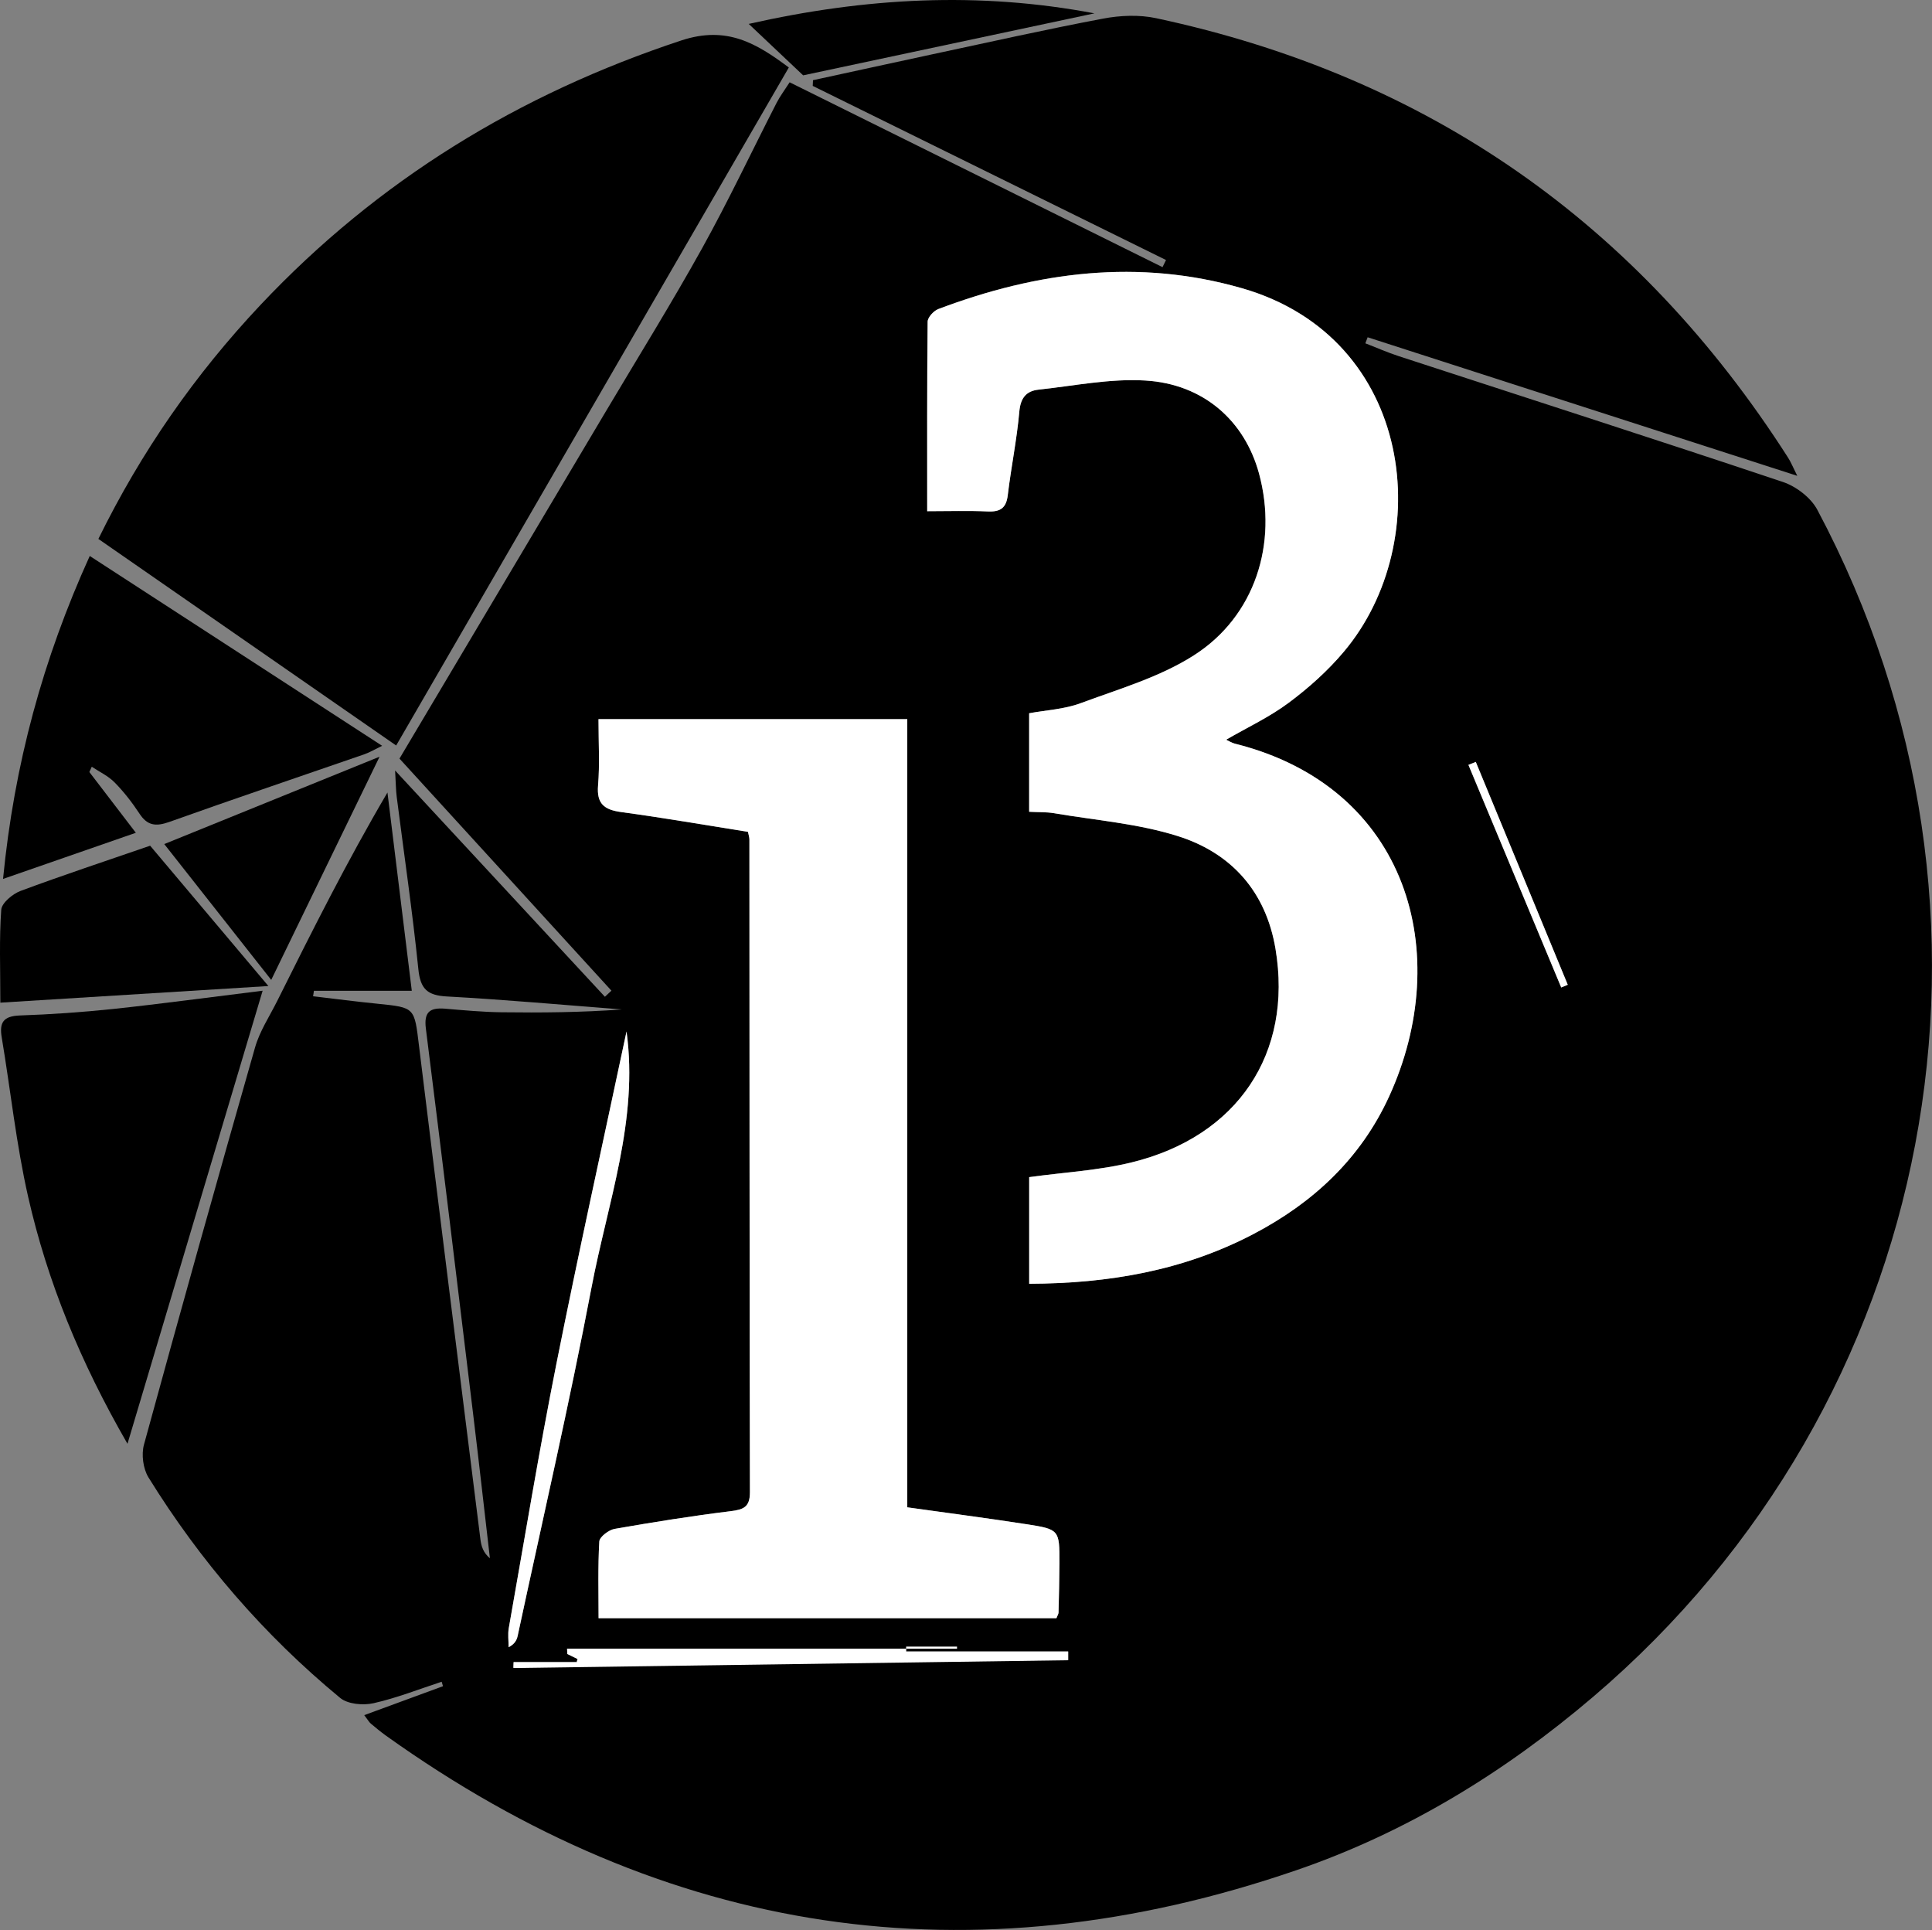 <?xml version="1.0" encoding="utf-8"?>
<!-- Generator: Adobe Illustrator 16.0.0, SVG Export Plug-In . SVG Version: 6.00 Build 0)  -->
<!DOCTYPE svg PUBLIC "-//W3C//DTD SVG 1.1//EN" "http://www.w3.org/Graphics/SVG/1.1/DTD/svg11.dtd">
<svg version="1.1" id="Layer_1" xmlns="http://www.w3.org/2000/svg" xmlns:xlink="http://www.w3.org/1999/xlink" x="0px" y="0px"
	 width="45.012px" height="44.961px" viewBox="0 0 45.012 44.961" enable-background="new 0 0 45.012 44.961" xml:space="preserve">
<rect x="0" y="0" width="45.012" height="44.961" fill="#808080" stroke="none"/>
<g id="processing3-logo.png" transform="translate(315, 2)">
	<g id="Camada_1_1_">
		<g id="Group_1_">
			<path id="Shape_6_" d="M-306.514,37.953c0.65-0.238,1.243-0.457,1.835-0.674c-0.01-0.035-0.021-0.07-0.031-0.104
				c-0.527,0.172-1.048,0.379-1.587,0.5c-0.244,0.055-0.603,0.023-0.78-0.125c-1.772-1.463-3.257-3.185-4.465-5.136
				c-0.124-0.203-0.167-0.531-0.104-0.762c0.845-3.088,1.708-6.172,2.588-9.252c0.108-0.379,0.338-0.725,0.517-1.084
				c0.811-1.625,1.623-3.248,2.568-4.855c0.188,1.536,0.377,3.072,0.567,4.619h-2.28c-0.007,0.043-0.013,0.085-0.02,0.127
				c0.502,0.059,1.004,0.125,1.507,0.175c0.87,0.088,0.852,0.086,0.961,0.98c0.47,3.834,0.951,7.666,1.431,11.498
				c0.02,0.154,0.063,0.307,0.221,0.439c-0.131-1.127-0.257-2.258-0.394-3.385c-0.361-2.984-0.722-5.969-1.098-8.953
				c-0.049-0.389,0.093-0.492,0.443-0.465c0.437,0.037,0.874,0.078,1.312,0.084c0.936,0.012,1.871,0.004,2.811-0.066
				c-1.357-0.104-2.715-0.228-4.075-0.302c-0.455-0.024-0.619-0.172-0.666-0.634c-0.137-1.341-0.333-2.675-0.504-4.013
				c-0.02-0.154-0.02-0.31-0.038-0.617c1.695,1.828,3.292,3.549,4.888,5.271c0.051-0.047,0.102-0.095,0.152-0.142
				c-1.637-1.792-3.273-3.584-4.938-5.406c1.584-2.664,3.193-5.37,4.801-8.076c0.755-1.27,1.534-2.524,2.251-3.814
				c0.615-1.108,1.156-2.257,1.734-3.385c0.081-0.157,0.189-0.3,0.304-0.479c2.921,1.448,5.804,2.877,8.687,4.306
				c0.027-0.055,0.055-0.111,0.082-0.166c-2.744-1.352-5.487-2.704-8.231-4.056c0.002-0.044,0.004-0.088,0.006-0.133
				c0.913-0.198,1.825-0.398,2.738-0.594c1.339-0.286,2.674-0.586,4.018-0.84c0.4-0.076,0.844-0.095,1.24-0.01
				c6.34,1.355,11.236,4.788,14.721,10.236c0.064,0.1,0.109,0.212,0.215,0.424c-3.402-1.097-6.707-2.163-10.01-3.228
				c-0.018,0.047-0.035,0.094-0.053,0.141c0.258,0.1,0.514,0.213,0.777,0.299c2.984,0.975,5.975,1.935,8.951,2.931
				c0.309,0.104,0.65,0.364,0.801,0.646c5.006,9.406,2.818,20.806-5.223,27.654c-2.066,1.76-4.346,3.156-6.904,4.035
				c-7.606,2.617-14.689,1.539-21.225-3.135c-0.119-0.086-0.231-0.178-0.343-0.273C-306.395,38.125-306.42,38.076-306.514,37.953
				L-306.514,37.953z M-293.398,9.908c0.509,0,0.961-0.015,1.411,0.005c0.292,0.013,0.43-0.08,0.465-0.383
				c0.077-0.65,0.212-1.295,0.269-1.946c0.028-0.32,0.166-0.477,0.447-0.508c0.828-0.09,1.664-0.262,2.486-0.213
				c1.359,0.08,2.318,0.938,2.652,2.168c0.441,1.626-0.092,3.325-1.516,4.233c-0.795,0.509-1.746,0.784-2.645,1.118
				c-0.381,0.141-0.809,0.16-1.195,0.232v2.295c0.219,0.012,0.402,0.004,0.578,0.033c0.967,0.165,1.963,0.241,2.891,0.535
				c1.246,0.395,2.049,1.294,2.271,2.628c0.406,2.428-0.879,4.368-3.35,4.971c-0.77,0.189-1.574,0.23-2.389,0.344v2.484
				c1.854-0.006,3.596-0.309,5.215-1.154c1.398-0.73,2.508-1.762,3.17-3.209c1.518-3.314,0.459-7.206-3.594-8.219
				c-0.068-0.017-0.131-0.058-0.203-0.091c0.502-0.291,1.016-0.531,1.461-0.863c0.465-0.347,0.908-0.743,1.279-1.184
				c2.164-2.563,1.668-7.309-2.369-8.47c-2.412-0.694-4.768-0.388-7.075,0.484c-0.109,0.041-0.248,0.193-0.25,0.295
				C-293.403,6.946-293.398,8.398-293.398,9.908L-293.398,9.908z M-297.574,17.377c0.015,0.074,0.034,0.127,0.034,0.179
				c0.003,5.068,0.002,10.134,0.012,15.201c0.001,0.346-0.144,0.408-0.449,0.445c-0.905,0.111-1.806,0.256-2.704,0.414
				c-0.137,0.023-0.35,0.184-0.356,0.291c-0.034,0.594-0.017,1.188-0.017,1.788h10.667c0.025-0.068,0.049-0.1,0.049-0.133
				c0.01-0.383,0.02-0.766,0.021-1.147c0.002-0.781,0.002-0.791-0.785-0.912c-0.897-0.139-1.798-0.256-2.76-0.391V14.753h-7.194
				c0,0.561,0.031,1.054-0.01,1.541c-0.036,0.429,0.141,0.568,0.538,0.623C-299.553,17.048-298.583,17.217-297.574,17.377
				L-297.574,17.377z M-300.403,22.028c-0.547,2.578-1.118,5.15-1.633,7.736c-0.407,2.047-0.747,4.109-1.111,6.165
				c-0.024,0.143-0.003,0.295-0.003,0.441c0.148-0.078,0.19-0.17,0.211-0.266c0.58-2.704,1.204-5.401,1.721-8.118
				C-300.843,26.017-300.12,24.087-300.403,22.028L-300.403,22.028z M-303.034,36.709c-0.002,0.045-0.004,0.088-0.006,0.131
				c4.309-0.059,8.617-0.117,12.926-0.176c0-0.066,0-0.131,0-0.197h-3.775c0-0.037,0-0.074-0.001-0.111h1.187
				c-0.001,0.016-0.001,0.031-0.001,0.047h-9.085c0.002,0.041,0.004,0.082,0.006,0.121c0.079,0.039,0.159,0.076,0.238,0.113
				c-0.006,0.025-0.013,0.049-0.019,0.072C-302.053,36.709-302.543,36.709-303.034,36.709L-303.034,36.709z M-280.617,15.748
				c-0.057,0.023-0.115,0.047-0.172,0.07c0.721,1.729,1.441,3.457,2.162,5.185c0.051-0.021,0.102-0.042,0.152-0.063
				C-279.189,19.208-279.902,17.478-280.617,15.748L-280.617,15.748z"/>
			<path id="Shape_7_" d="M-305.77,15.366c-2.316-1.606-4.617-3.203-6.938-4.812c1-2.038,2.256-3.835,3.776-5.45
				c2.733-2.901,6.018-4.911,9.806-6.162c1.063-0.351,1.756,0.072,2.504,0.63C-299.675,4.845-302.709,10.083-305.77,15.366
				L-305.77,15.366z"/>
			<path id="Shape_8_" d="M-312.03,31.632c-1.103-1.914-1.866-3.779-2.315-5.756c-0.277-1.221-0.408-2.475-0.615-3.711
				c-0.059-0.35,0.042-0.494,0.415-0.51c0.729-0.025,1.458-0.076,2.183-0.152c1.116-0.119,2.229-0.271,3.481-0.425
				C-309.934,24.606-310.958,28.04-312.03,31.632L-312.03,31.632z"/>
			<path id="Shape_9_" d="M-312.918,15.984c0.34,0.444,0.68,0.889,1.083,1.415c-1.05,0.364-2.018,0.7-3.094,1.075
				c0.26-2.666,0.929-5.121,2.02-7.523c2.276,1.478,4.51,2.928,6.812,4.422c-0.18,0.087-0.293,0.156-0.416,0.198
				c-1.516,0.525-3.036,1.037-4.547,1.577c-0.31,0.109-0.507,0.086-0.69-0.194c-0.17-0.258-0.362-0.507-0.578-0.726
				c-0.148-0.152-0.354-0.247-0.534-0.367C-312.882,15.902-312.901,15.943-312.918,15.984L-312.918,15.984z"/>
			<path id="Shape_10_" d="M-314.992,21.356c0-0.792-0.028-1.48,0.021-2.164c0.012-0.158,0.262-0.367,0.446-0.437
				c0.986-0.367,1.986-0.697,3.023-1.055c0.862,1.024,1.75,2.077,2.755,3.269C-310.912,21.105-312.911,21.228-314.992,21.356
				L-314.992,21.356z"/>
			<path id="Shape_11_" d="M-311.173,17.662c1.667-0.676,3.271-1.327,5.016-2.035c-0.877,1.806-1.687,3.473-2.524,5.199
				C-309.479,19.814-310.313,18.754-311.173,17.662L-311.173,17.662z"/>
			<path id="Shape_12_" d="M-289.502-1.689c-2.278,0.485-4.557,0.97-6.786,1.444c-0.412-0.389-0.799-0.754-1.268-1.198
				C-294.832-2.058-292.189-2.198-289.502-1.689L-289.502-1.689z"/>
			<path id="Shape_13_" fill="#FFFFFF" d="M-293.398,9.908c0-1.51-0.005-2.962,0.011-4.414c0.001-0.102,0.141-0.254,0.25-0.295
				c2.307-0.872,4.663-1.178,7.075-0.484c4.037,1.161,4.533,5.907,2.369,8.469c-0.371,0.441-0.814,0.838-1.279,1.184
				c-0.445,0.333-0.959,0.573-1.461,0.863c0.072,0.034,0.135,0.075,0.203,0.092c4.053,1.013,5.111,4.905,3.594,8.219
				c-0.662,1.447-1.771,2.479-3.17,3.209c-1.619,0.846-3.361,1.148-5.215,1.154v-2.484c0.814-0.113,1.619-0.154,2.389-0.344
				c2.471-0.605,3.756-2.545,3.35-4.971c-0.223-1.335-1.025-2.233-2.271-2.628c-0.928-0.294-1.924-0.37-2.891-0.535
				c-0.176-0.03-0.359-0.021-0.578-0.033v-2.295c0.387-0.072,0.813-0.092,1.195-0.233c0.898-0.333,1.85-0.608,2.645-1.117
				c1.424-0.909,1.957-2.607,1.516-4.233c-0.334-1.229-1.293-2.088-2.652-2.168c-0.822-0.049-1.658,0.124-2.486,0.213
				c-0.281,0.03-0.418,0.188-0.447,0.507c-0.057,0.652-0.191,1.296-0.269,1.947c-0.035,0.303-0.173,0.396-0.465,0.383
				C-292.437,9.893-292.889,9.908-293.398,9.908L-293.398,9.908z"/>
			<path id="Shape_14_" fill="#FFFFFF" d="M-297.574,17.377c-1.009-0.16-1.979-0.329-2.954-0.461
				c-0.397-0.054-0.574-0.193-0.538-0.623c0.041-0.487,0.01-0.979,0.01-1.541h7.194v18.36c0.962,0.135,1.863,0.252,2.76,0.391
				c0.787,0.121,0.787,0.131,0.785,0.912c-0.002,0.382-0.012,0.765-0.021,1.147c0,0.033-0.023,0.064-0.049,0.133h-10.667
				c0-0.6-0.018-1.194,0.017-1.788c0.007-0.107,0.22-0.268,0.356-0.293c0.897-0.156,1.799-0.301,2.704-0.412
				c0.306-0.037,0.45-0.1,0.449-0.445c-0.01-5.066-0.009-10.133-0.012-15.201C-297.54,17.504-297.559,17.452-297.574,17.377
				L-297.574,17.377z"/>
			<path id="Shape_15_" fill="#FFFFFF" d="M-300.403,22.028c0.283,2.059-0.44,3.988-0.815,5.959
				c-0.517,2.717-1.141,5.414-1.721,8.118c-0.021,0.096-0.063,0.188-0.211,0.266c0-0.146-0.021-0.299,0.003-0.441
				c0.364-2.056,0.704-4.118,1.111-6.165C-301.521,27.179-300.95,24.606-300.403,22.028L-300.403,22.028z"/>
			<path id="Shape_16_" fill="#FFFFFF" d="M-303.034,36.721h1.471c0.006-0.025,0.013-0.049,0.019-0.074
				c-0.08-0.039-0.159-0.078-0.238-0.117c-0.002-0.041-0.004-0.084-0.006-0.125h9.085c0-0.018,0-0.033,0-0.049h-1.186
				c0,0.037,0.001,0.076,0.001,0.115h3.775c0,0.068,0,0.135,0,0.203c-4.309,0.061-8.618,0.121-12.926,0.182
				C-303.038,36.811-303.036,36.766-303.034,36.721L-303.034,36.721z"/>
			<path id="Shape_17_" fill="#FFFFFF" d="M-280.617,15.748c0.715,1.73,1.428,3.461,2.143,5.191
				c-0.051,0.021-0.102,0.043-0.152,0.063c-0.721-1.728-1.441-3.456-2.162-5.185C-280.732,15.794-280.674,15.771-280.617,15.748
				L-280.617,15.748z"/>
		</g>
	</g>
</g>
</svg>
